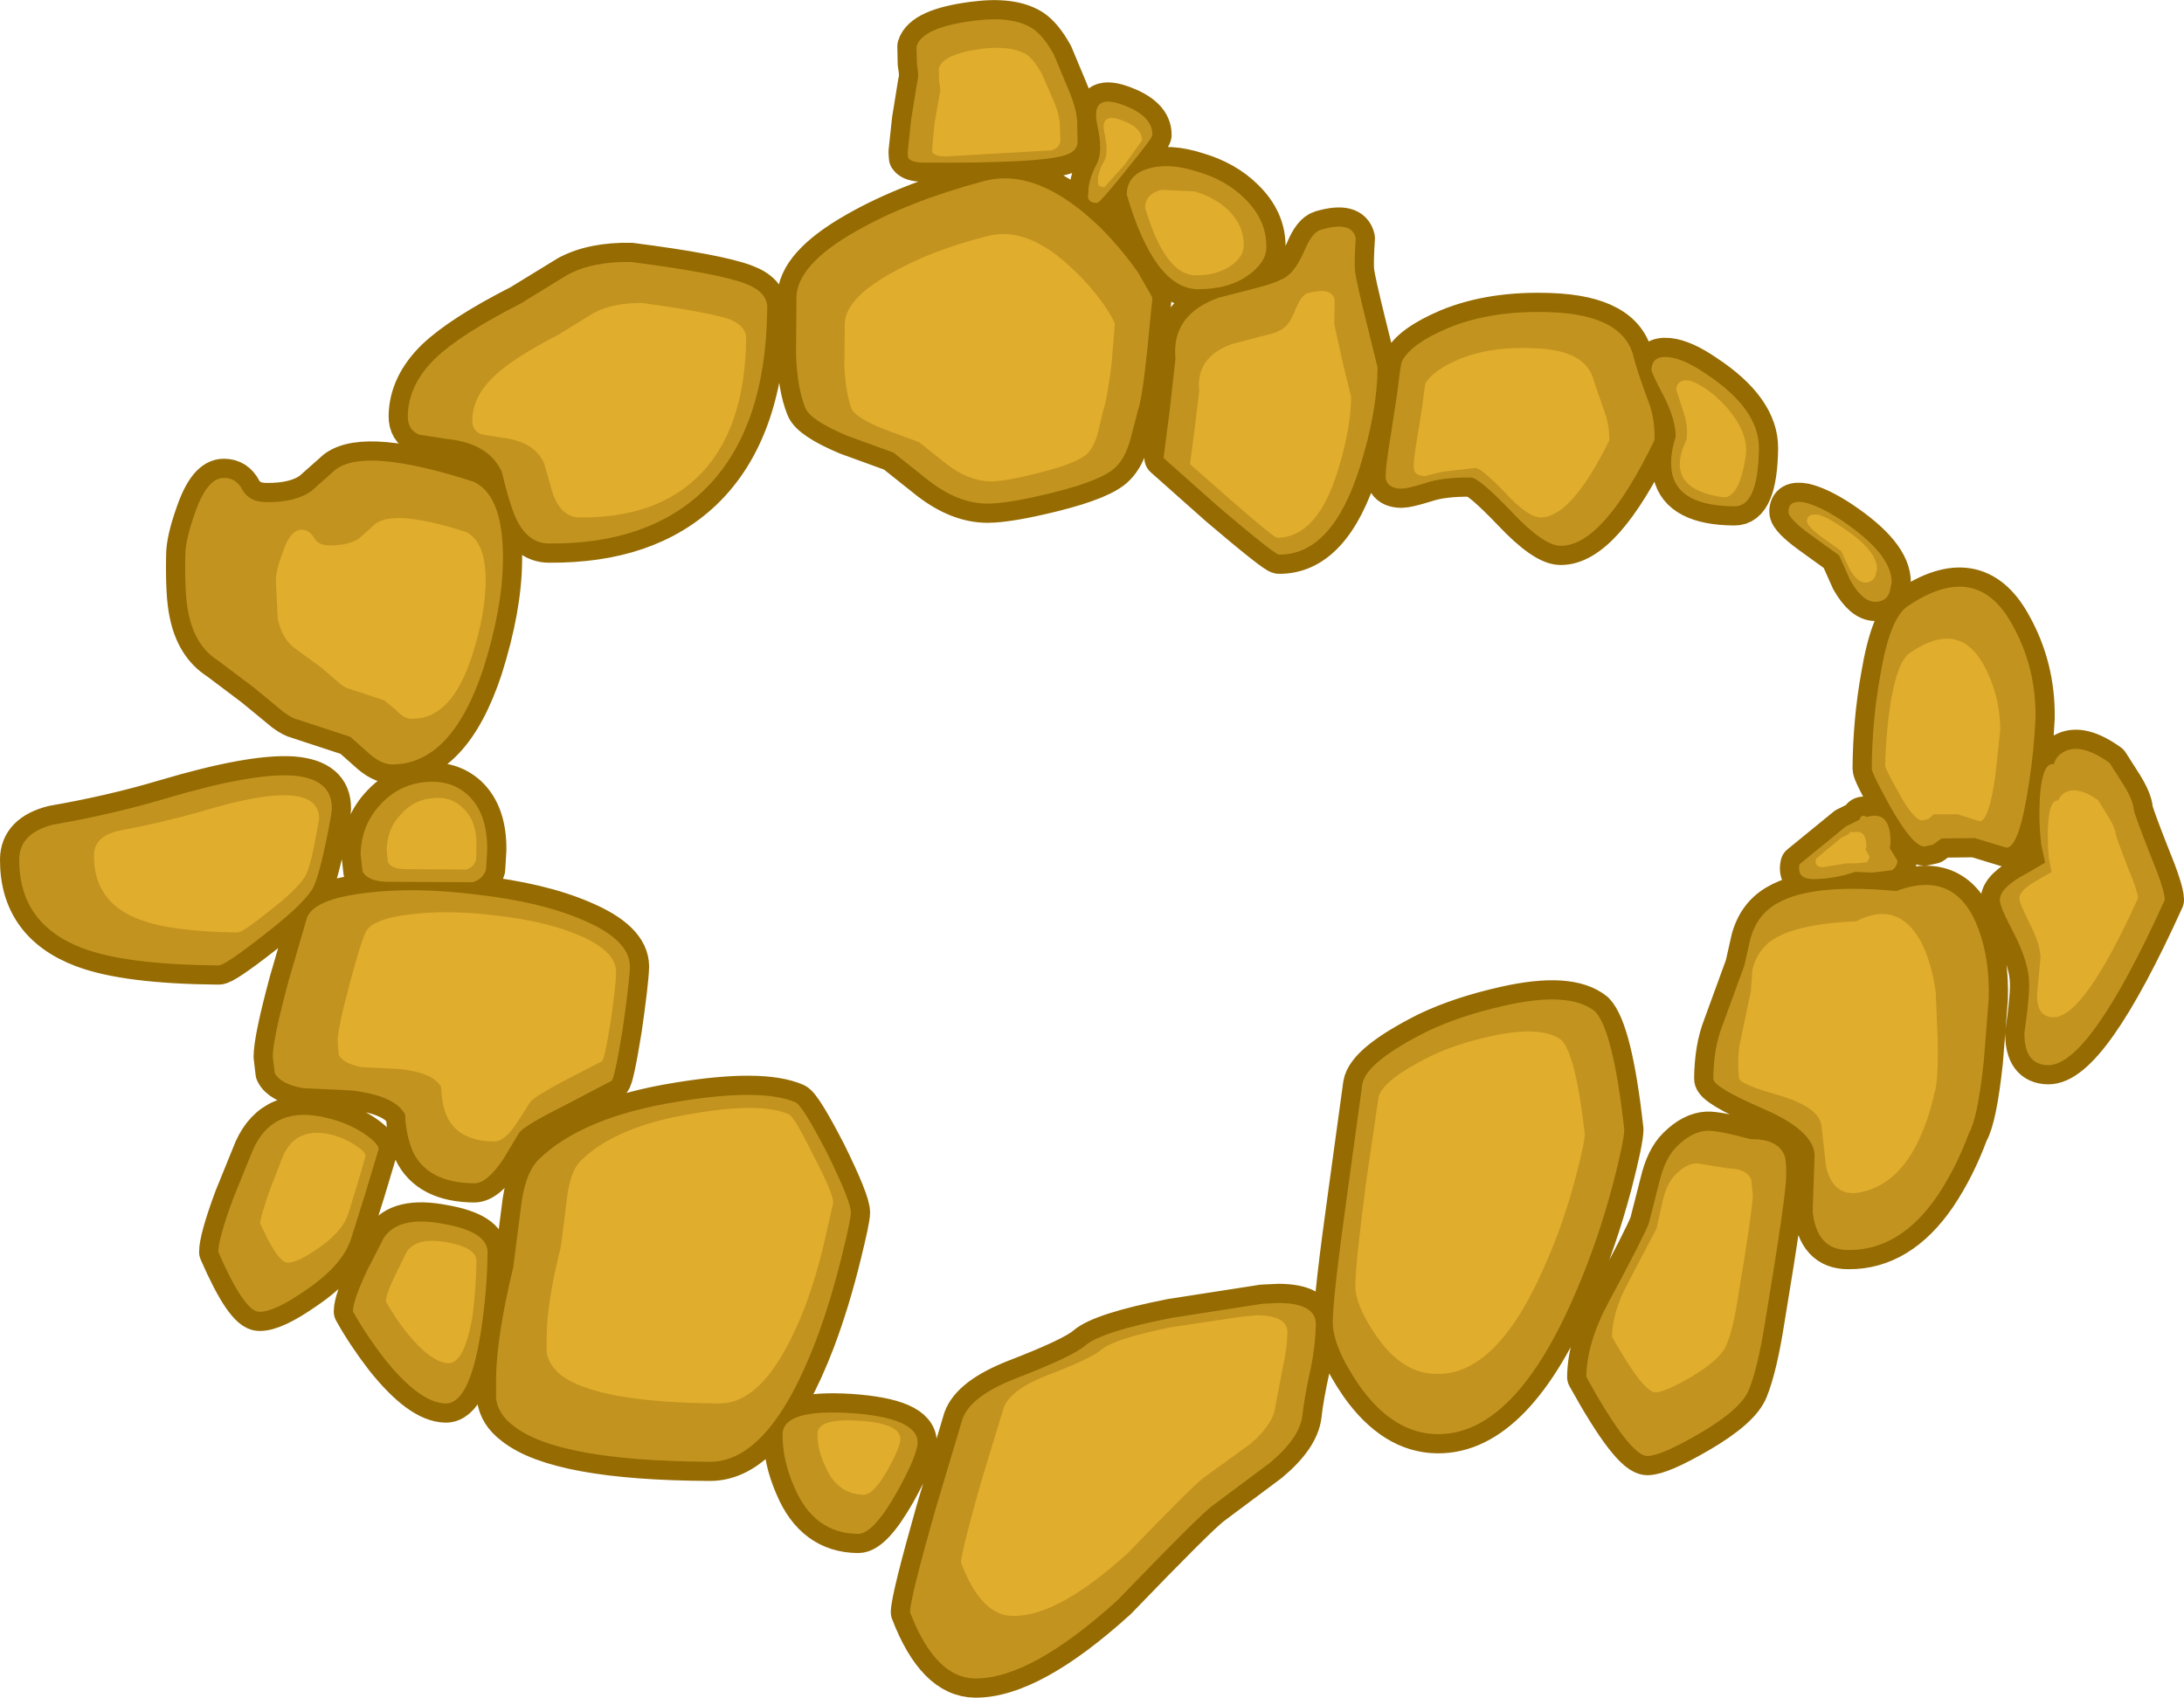 <?xml version="1.0" encoding="UTF-8" standalone="no"?>
<svg xmlns:xlink="http://www.w3.org/1999/xlink" height="221.3px" width="284.65px" xmlns="http://www.w3.org/2000/svg">
  <g transform="matrix(1.0, 0.0, 0.0, 1.0, 142.15, 111.1)">
    <path d="M73.5 -53.75 Q66.8 -39.9 61.25 -39.95 59.05 -39.95 54.85 -44.4 50.6 -48.85 49.55 -48.85 45.85 -48.9 43.55 -48.1 41.25 -47.4 40.55 -47.4 39.15 -47.4 38.65 -48.2 38.4 -48.65 38.45 -49.15 38.45 -50.4 39.15 -54.6 L39.95 -59.8 Q40.4 -63.65 40.55 -63.95 41.65 -66.25 46.6 -68.35 52.3 -70.7 60.0 -70.4 69.55 -70.05 70.8 -64.45 71.25 -62.65 72.7 -58.75 73.55 -56.6 73.5 -53.75 M87.1 -52.65 Q87.0 -45.05 83.9 -45.1 76.75 -45.15 75.8 -49.3 75.35 -51.4 76.25 -54.15 76.25 -56.4 74.7 -59.45 73.1 -62.5 73.1 -62.85 73.1 -64.75 75.3 -64.55 77.3 -64.35 80.15 -62.4 87.15 -57.8 87.1 -52.65 M22.9 -78.9 Q22.9 -76.95 20.65 -75.3 18.1 -73.4 14.0 -73.4 8.3 -73.45 4.7 -85.75 4.75 -88.35 7.6 -89.15 10.25 -89.9 13.85 -88.75 17.65 -87.65 20.1 -85.2 22.95 -82.4 22.9 -78.9 M37.4 -63.2 Q37.35 -57.45 35.1 -50.25 31.5 -38.75 24.55 -38.8 24.0 -38.8 16.7 -45.0 L9.5 -51.4 10.3 -57.6 11.05 -64.35 Q10.5 -70.1 16.7 -72.3 L21.75 -73.6 Q24.6 -74.35 25.6 -75.1 26.75 -75.9 27.9 -78.5 28.85 -80.8 30.0 -81.15 34.05 -82.35 34.55 -80.05 34.35 -77.0 34.45 -75.8 34.6 -74.5 36.0 -68.85 L37.4 -63.2 M8.05 -93.5 Q8.05 -93.1 4.65 -88.95 1.2 -84.65 0.85 -84.65 -0.2 -84.65 -0.35 -85.35 L-0.3 -86.1 Q-0.3 -87.65 0.8 -89.75 1.65 -91.3 0.85 -94.9 0.0 -98.9 4.0 -97.5 8.1 -96.05 8.05 -93.5 M8.05 -72.3 L7.35 -65.2 Q6.7 -59.05 6.15 -57.55 L5.15 -53.7 Q4.5 -51.45 3.35 -50.3 1.75 -48.55 -4.85 -46.9 -10.7 -45.45 -13.45 -45.45 -17.2 -45.45 -21.05 -48.4 L-25.7 -52.1 -31.75 -54.3 Q-36.6 -56.35 -37.2 -57.95 -38.25 -60.55 -38.4 -64.85 L-38.35 -72.25 Q-38.35 -76.55 -30.6 -80.95 -23.8 -84.85 -13.9 -87.5 -6.9 -89.35 1.25 -81.45 3.95 -78.75 6.2 -75.55 L8.05 -72.3 M123.15 -17.5 Q122.95 -13.2 122.3 -9.05 121.05 -0.6 119.35 -0.6 L115.25 -1.85 110.9 -1.8 109.8 -1.0 108.65 -0.75 Q107.15 -0.8 104.3 -5.8 101.8 -10.3 101.8 -10.9 101.85 -17.2 102.9 -23.0 104.15 -30.5 106.45 -32.05 115.4 -38.15 120.05 -29.8 123.25 -24.15 123.15 -17.5 M104.4 -35.15 L104.1 -33.8 Q103.6 -32.65 102.25 -32.65 100.6 -32.65 99.0 -35.45 L97.55 -38.7 93.95 -41.3 Q90.95 -43.45 90.95 -44.4 90.95 -46.0 93.05 -45.6 95.0 -45.15 97.75 -43.35 104.45 -38.9 104.4 -35.15 M104.25 -1.2 L104.15 -0.55 105.15 1.1 Q105.1 1.95 104.4 2.35 L101.85 2.65 99.65 2.55 Q96.9 3.5 94.1 3.5 92.65 3.45 92.4 2.6 92.25 2.1 92.4 1.55 L98.4 -3.35 100.2 -4.25 Q100.45 -5.05 101.15 -4.6 104.3 -5.55 104.25 -1.2 M140.0 6.2 Q130.2 27.8 124.8 27.75 121.65 27.7 121.7 23.55 122.4 18.6 122.3 16.9 122.25 14.4 120.4 10.7 118.45 7.05 118.5 6.2 118.5 4.6 122.0 2.75 L124.4 1.35 123.9 -0.95 Q123.65 -3.05 123.65 -5.1 123.7 -11.8 125.55 -11.5 125.85 -12.65 127.05 -13.2 129.25 -14.2 132.8 -11.65 L134.65 -8.75 Q135.85 -6.8 135.95 -5.6 136.0 -5.05 138.0 0.05 140.0 4.9 140.0 6.2 M117.05 19.1 L116.4 27.3 Q115.6 34.7 114.5 36.55 112.8 41.15 110.35 44.8 105.5 51.9 98.75 51.85 94.6 51.85 94.1 46.8 L94.35 39.5 Q94.25 36.3 87.7 33.45 81.1 30.6 81.15 29.5 81.2 25.5 82.3 22.7 L85.2 14.75 86.0 11.2 Q86.65 8.95 88.15 7.6 92.3 3.85 105.0 5.05 112.85 2.1 115.75 10.1 117.2 14.05 117.05 19.1 M90.65 42.25 Q90.65 44.7 87.95 60.95 87.0 67.05 85.8 70.05 84.8 72.6 79.3 75.8 74.3 78.7 72.55 78.7 70.3 78.7 64.6 68.4 64.65 63.95 67.5 58.65 72.0 50.3 72.75 48.35 L74.1 43.05 Q74.85 39.85 76.4 38.35 78.35 36.4 80.35 36.3 81.75 36.25 86.05 37.4 89.5 37.35 90.4 39.45 90.7 40.1 90.65 42.25 M69.55 36.1 Q69.55 37.55 68.05 43.35 66.1 50.65 63.4 56.95 55.4 75.95 45.2 75.85 39.45 75.8 35.0 69.5 31.5 64.4 31.55 61.1 31.6 57.7 33.5 44.1 L35.4 30.25 Q35.85 27.35 43.95 23.3 48.15 21.3 53.9 20.0 62.45 18.05 65.75 20.75 68.1 23.2 69.55 36.1 M24.55 58.75 Q29.4 58.8 29.35 61.55 29.3 64.25 28.7 67.2 27.85 71.05 27.6 73.4 27.25 76.35 23.35 79.6 L15.85 85.2 Q14.05 86.55 3.5 97.5 -7.8 107.75 -15.05 107.7 -20.25 107.65 -23.55 99.05 -23.5 97.2 -20.3 85.9 L-16.7 73.85 Q-15.65 70.9 -9.8 68.6 -2.4 65.75 -0.7 64.3 1.35 62.5 10.5 60.7 L22.4 58.85 24.55 58.75 M-1.75 -94.8 L-1.7 -92.45 Q-1.85 -91.35 -3.25 -90.9 -6.35 -89.8 -21.7 -89.9 -23.4 -89.9 -23.8 -90.55 L-23.85 -91.3 -23.4 -95.5 -22.6 -100.45 Q-22.35 -101.2 -22.65 -102.75 L-22.7 -105.05 Q-21.95 -107.55 -15.2 -108.4 -10.2 -109.05 -7.6 -107.4 -6.15 -106.45 -4.8 -104.0 L-2.9 -99.45 Q-1.7 -96.65 -1.75 -94.8 M-42.15 -70.95 Q-42.3 -54.95 -50.5 -47.1 -57.8 -40.15 -70.6 -40.25 -73.6 -40.25 -75.15 -44.1 -75.95 -46.2 -76.75 -49.6 -78.5 -53.4 -84.1 -53.9 L-87.55 -54.45 Q-89.0 -55.05 -89.0 -56.85 -88.95 -60.95 -85.4 -64.4 -82.1 -67.55 -74.35 -71.5 L-68.15 -75.3 Q-64.85 -77.05 -59.9 -76.95 -48.65 -75.5 -45.05 -74.15 -42.1 -73.05 -42.15 -70.95 M-76.6 -38.05 Q-76.65 -31.85 -79.15 -23.95 -83.3 -11.4 -91.1 -11.45 -92.6 -11.5 -94.3 -13.1 L-96.5 -15.05 -103.35 -17.3 Q-104.05 -17.45 -105.15 -18.25 L-109.1 -21.5 -113.75 -25.0 Q-116.75 -26.9 -117.6 -31.2 -118.1 -33.55 -118.0 -38.7 -118.0 -40.7 -116.75 -44.2 -115.15 -48.85 -112.95 -48.8 -111.35 -48.8 -110.55 -47.25 -109.65 -45.65 -107.45 -45.65 -103.55 -45.6 -101.5 -47.15 L-98.4 -49.9 Q-94.5 -52.85 -80.4 -48.3 -76.5 -46.45 -76.6 -38.05 M-98.9 -5.7 Q-98.9 -4.95 -99.75 -0.95 -100.75 3.75 -101.5 4.9 -102.9 7.05 -108.05 11.0 -112.85 14.75 -113.65 14.75 -125.75 14.65 -131.4 12.5 -139.7 9.35 -139.65 0.9 -139.6 -2.5 -135.25 -3.6 -127.45 -4.95 -120.6 -7.0 -109.3 -10.35 -104.0 -10.0 -98.85 -9.6 -98.9 -5.7 M-78.65 -0.3 L-78.8 2.2 Q-79.15 3.5 -80.55 3.9 L-91.25 3.85 Q-94.15 3.9 -94.9 2.5 L-95.15 0.3 Q-95.1 -3.6 -92.45 -6.35 -90.15 -8.8 -86.8 -9.15 -83.4 -9.5 -81.15 -7.45 -78.6 -5.05 -78.65 -0.3 M-31.25 46.95 Q-31.25 47.85 -32.4 52.5 -33.85 58.45 -35.8 63.65 -41.85 79.5 -49.65 79.45 -69.5 79.35 -75.25 74.75 -77.25 73.25 -77.5 71.15 L-77.5 68.5 Q-77.4 62.95 -75.25 54.05 L-74.3 46.6 Q-73.8 41.9 -71.95 40.05 -66.25 34.5 -53.8 32.5 -42.85 30.7 -38.45 32.6 -37.55 33.0 -34.35 39.2 -31.25 45.5 -31.25 46.95 M-60.05 14.9 Q-60.1 16.85 -61.0 23.1 -62.05 29.55 -62.45 29.8 L-68.75 33.1 Q-73.55 35.5 -74.45 36.5 L-76.55 40.0 Q-78.65 43.15 -80.35 43.15 -86.4 43.1 -88.35 39.0 -89.25 36.85 -89.35 34.2 -90.65 31.7 -96.35 31.05 L-102.65 30.75 Q-105.65 30.2 -106.35 28.75 L-106.6 26.65 Q-106.6 24.4 -104.55 16.8 L-102.15 8.55 Q-101.25 6.1 -94.5 5.3 -88.15 4.5 -80.1 5.5 -71.7 6.45 -66.25 8.8 -60.05 11.4 -60.05 14.9 M-78.6 52.15 Q-78.65 57.25 -79.5 62.65 -80.95 71.85 -84.05 71.85 -87.45 71.8 -92.1 65.95 -94.45 62.9 -96.15 59.85 -96.15 58.45 -94.35 54.6 L-92.15 50.3 Q-90.2 47.3 -84.3 48.45 -78.6 49.45 -78.6 52.15 M-22.55 76.95 Q-22.6 78.65 -25.3 83.5 -28.35 88.85 -30.3 88.85 -36.1 88.8 -38.65 82.7 -40.2 79.15 -40.15 75.85 -40.1 72.55 -31.3 73.1 -22.55 73.7 -22.55 76.95 M-92.8 38.7 L-94.45 44.2 -96.35 50.25 Q-97.4 53.75 -102.25 57.05 -106.4 59.95 -108.35 59.9 -110.3 59.9 -113.7 52.1 -113.7 50.4 -111.75 45.1 L-109.15 38.7 Q-106.5 32.85 -99.45 34.65 -96.9 35.25 -94.8 36.6 -92.8 37.95 -92.8 38.7" fill="#c2931e" fill-rule="evenodd" stroke="none"/>
    <path d="M73.5 -53.75 Q66.8 -39.9 61.25 -39.95 59.05 -39.95 54.85 -44.4 50.6 -48.85 49.55 -48.85 45.85 -48.9 43.55 -48.1 41.25 -47.4 40.55 -47.4 39.15 -47.4 38.65 -48.2 38.4 -48.65 38.45 -49.15 38.45 -50.4 39.15 -54.6 L39.95 -59.8 Q40.4 -63.65 40.55 -63.95 41.65 -66.25 46.6 -68.35 52.3 -70.7 60.0 -70.4 69.55 -70.05 70.8 -64.45 71.25 -62.65 72.7 -58.75 73.55 -56.6 73.5 -53.75 M87.1 -52.65 Q87.0 -45.05 83.9 -45.1 76.75 -45.15 75.8 -49.3 75.35 -51.4 76.25 -54.15 76.25 -56.4 74.7 -59.45 73.1 -62.5 73.1 -62.85 73.1 -64.75 75.3 -64.55 77.3 -64.35 80.15 -62.4 87.15 -57.8 87.1 -52.65 M22.9 -78.9 Q22.9 -76.95 20.65 -75.3 18.1 -73.4 14.0 -73.4 8.3 -73.45 4.7 -85.75 4.75 -88.35 7.6 -89.15 10.25 -89.9 13.85 -88.75 17.65 -87.65 20.1 -85.2 22.95 -82.4 22.9 -78.9 M37.4 -63.2 Q37.35 -57.45 35.1 -50.25 31.5 -38.75 24.55 -38.8 24.0 -38.8 16.7 -45.0 L9.5 -51.4 10.3 -57.6 11.05 -64.35 Q10.5 -70.1 16.7 -72.3 L21.75 -73.6 Q24.6 -74.35 25.6 -75.1 26.75 -75.9 27.9 -78.5 28.85 -80.8 30.0 -81.15 34.05 -82.35 34.55 -80.05 34.35 -77.0 34.45 -75.8 34.6 -74.5 36.0 -68.85 L37.4 -63.2 M8.05 -93.5 Q8.05 -93.1 4.65 -88.95 1.2 -84.65 0.85 -84.65 -0.2 -84.65 -0.35 -85.35 L-0.3 -86.1 Q-0.3 -87.65 0.8 -89.75 1.65 -91.3 0.85 -94.9 0.0 -98.9 4.0 -97.5 8.1 -96.05 8.05 -93.5 M8.05 -72.3 L7.35 -65.2 Q6.7 -59.05 6.15 -57.55 L5.15 -53.7 Q4.5 -51.45 3.35 -50.3 1.75 -48.55 -4.85 -46.9 -10.7 -45.45 -13.45 -45.45 -17.2 -45.45 -21.05 -48.4 L-25.7 -52.1 -31.75 -54.3 Q-36.6 -56.35 -37.2 -57.95 -38.25 -60.55 -38.4 -64.85 L-38.35 -72.25 Q-38.35 -76.55 -30.6 -80.95 -23.8 -84.85 -13.9 -87.5 -6.9 -89.35 1.25 -81.45 3.95 -78.75 6.2 -75.55 L8.05 -72.3 M123.15 -17.5 Q122.95 -13.2 122.3 -9.05 121.05 -0.6 119.35 -0.6 L115.25 -1.85 110.9 -1.8 109.8 -1.0 108.65 -0.75 Q107.15 -0.8 104.3 -5.8 101.8 -10.3 101.8 -10.9 101.85 -17.2 102.9 -23.0 104.15 -30.5 106.45 -32.05 115.4 -38.15 120.05 -29.8 123.25 -24.15 123.15 -17.5 M104.4 -35.15 L104.1 -33.8 Q103.6 -32.65 102.25 -32.65 100.6 -32.65 99.0 -35.45 L97.55 -38.7 93.95 -41.3 Q90.95 -43.45 90.95 -44.4 90.95 -46.0 93.05 -45.6 95.0 -45.15 97.75 -43.35 104.45 -38.9 104.4 -35.15 M104.25 -1.2 L104.15 -0.55 105.15 1.1 Q105.1 1.95 104.4 2.35 L101.85 2.65 99.65 2.55 Q96.9 3.5 94.1 3.5 92.65 3.45 92.4 2.6 92.25 2.1 92.4 1.55 L98.4 -3.35 100.2 -4.25 Q100.45 -5.05 101.15 -4.6 104.3 -5.55 104.25 -1.2 M140.0 6.2 Q130.2 27.8 124.8 27.75 121.65 27.7 121.7 23.55 122.4 18.6 122.3 16.9 122.25 14.4 120.4 10.7 118.45 7.05 118.5 6.2 118.5 4.6 122.0 2.75 L124.4 1.35 123.9 -0.95 Q123.65 -3.05 123.65 -5.1 123.7 -11.8 125.55 -11.5 125.85 -12.65 127.05 -13.2 129.25 -14.2 132.8 -11.65 L134.65 -8.75 Q135.85 -6.8 135.95 -5.6 136.0 -5.05 138.0 0.05 140.0 4.9 140.0 6.2 M117.05 19.1 L116.4 27.3 Q115.6 34.7 114.5 36.55 112.8 41.15 110.35 44.8 105.5 51.9 98.75 51.85 94.6 51.85 94.1 46.8 L94.35 39.5 Q94.25 36.3 87.7 33.45 81.1 30.6 81.15 29.5 81.2 25.5 82.3 22.7 L85.2 14.75 86.0 11.2 Q86.65 8.95 88.15 7.6 92.3 3.85 105.0 5.05 112.85 2.1 115.75 10.1 117.2 14.05 117.05 19.1 M90.65 42.25 Q90.65 44.7 87.95 60.95 87.0 67.05 85.8 70.05 84.8 72.6 79.3 75.8 74.3 78.7 72.55 78.7 70.3 78.7 64.6 68.4 64.65 63.95 67.5 58.65 72.0 50.3 72.75 48.35 L74.1 43.05 Q74.85 39.85 76.4 38.35 78.35 36.4 80.35 36.3 81.75 36.25 86.05 37.4 89.5 37.35 90.4 39.45 90.7 40.1 90.65 42.25 M69.55 36.1 Q69.55 37.55 68.05 43.35 66.1 50.65 63.4 56.95 55.4 75.95 45.2 75.85 39.45 75.8 35.0 69.5 31.5 64.4 31.55 61.1 31.6 57.7 33.5 44.1 L35.4 30.25 Q35.85 27.35 43.95 23.3 48.15 21.3 53.9 20.0 62.45 18.05 65.75 20.75 68.1 23.2 69.55 36.1 M24.55 58.75 Q29.4 58.8 29.35 61.55 29.3 64.25 28.7 67.2 27.85 71.05 27.6 73.4 27.25 76.35 23.35 79.6 L15.85 85.2 Q14.05 86.55 3.5 97.5 -7.8 107.75 -15.05 107.7 -20.25 107.65 -23.55 99.05 -23.5 97.2 -20.3 85.9 L-16.7 73.85 Q-15.65 70.9 -9.8 68.6 -2.4 65.75 -0.7 64.3 1.35 62.5 10.5 60.7 L22.4 58.85 24.55 58.75 M-1.75 -94.8 L-1.7 -92.45 Q-1.85 -91.35 -3.25 -90.9 -6.35 -89.8 -21.7 -89.9 -23.4 -89.9 -23.8 -90.55 L-23.85 -91.3 -23.4 -95.5 -22.6 -100.45 Q-22.35 -101.2 -22.65 -102.75 L-22.7 -105.05 Q-21.95 -107.55 -15.2 -108.4 -10.2 -109.05 -7.6 -107.4 -6.15 -106.45 -4.8 -104.0 L-2.9 -99.45 Q-1.7 -96.65 -1.75 -94.8 M-42.15 -70.95 Q-42.3 -54.95 -50.5 -47.1 -57.8 -40.15 -70.6 -40.25 -73.6 -40.25 -75.15 -44.1 -75.95 -46.2 -76.75 -49.6 -78.5 -53.4 -84.1 -53.9 L-87.55 -54.45 Q-89.0 -55.05 -89.0 -56.85 -88.95 -60.95 -85.4 -64.4 -82.1 -67.55 -74.35 -71.5 L-68.15 -75.3 Q-64.85 -77.05 -59.9 -76.95 -48.65 -75.5 -45.05 -74.15 -42.1 -73.05 -42.15 -70.95 M-76.6 -38.05 Q-76.65 -31.85 -79.15 -23.95 -83.3 -11.4 -91.1 -11.45 -92.6 -11.5 -94.3 -13.1 L-96.5 -15.05 -103.35 -17.3 Q-104.05 -17.45 -105.15 -18.25 L-109.1 -21.5 -113.75 -25.0 Q-116.75 -26.9 -117.6 -31.2 -118.1 -33.55 -118.0 -38.7 -118.0 -40.7 -116.75 -44.2 -115.15 -48.85 -112.95 -48.8 -111.35 -48.8 -110.55 -47.25 -109.65 -45.65 -107.45 -45.65 -103.55 -45.6 -101.5 -47.15 L-98.4 -49.9 Q-94.5 -52.85 -80.4 -48.3 -76.5 -46.45 -76.6 -38.05 M-98.9 -5.7 Q-98.9 -4.95 -99.75 -0.95 -100.75 3.75 -101.5 4.9 -102.9 7.05 -108.05 11.0 -112.85 14.75 -113.65 14.75 -125.75 14.65 -131.4 12.5 -139.7 9.35 -139.65 0.9 -139.6 -2.5 -135.25 -3.6 -127.45 -4.95 -120.6 -7.0 -109.3 -10.35 -104.0 -10.0 -98.85 -9.6 -98.9 -5.7 M-78.65 -0.3 L-78.8 2.2 Q-79.15 3.5 -80.55 3.9 L-91.25 3.85 Q-94.15 3.9 -94.9 2.5 L-95.15 0.3 Q-95.1 -3.6 -92.45 -6.35 -90.15 -8.8 -86.8 -9.15 -83.4 -9.5 -81.15 -7.45 -78.6 -5.05 -78.65 -0.3 M-31.25 46.95 Q-31.25 47.85 -32.4 52.5 -33.85 58.45 -35.8 63.65 -41.85 79.5 -49.65 79.45 -69.5 79.35 -75.25 74.75 -77.25 73.25 -77.5 71.15 L-77.5 68.5 Q-77.4 62.95 -75.25 54.05 L-74.3 46.6 Q-73.8 41.9 -71.95 40.05 -66.25 34.5 -53.8 32.5 -42.85 30.7 -38.45 32.6 -37.55 33.0 -34.35 39.2 -31.25 45.5 -31.25 46.95 M-60.05 14.9 Q-60.1 16.85 -61.0 23.1 -62.05 29.55 -62.45 29.8 L-68.75 33.1 Q-73.55 35.5 -74.45 36.5 L-76.55 40.0 Q-78.65 43.15 -80.35 43.15 -86.4 43.1 -88.35 39.0 -89.25 36.85 -89.35 34.2 -90.65 31.7 -96.35 31.05 L-102.65 30.75 Q-105.65 30.2 -106.35 28.75 L-106.6 26.65 Q-106.6 24.4 -104.55 16.8 L-102.15 8.55 Q-101.25 6.1 -94.5 5.3 -88.15 4.5 -80.1 5.5 -71.7 6.45 -66.25 8.8 -60.05 11.4 -60.05 14.9 M-78.6 52.15 Q-78.65 57.25 -79.5 62.65 -80.95 71.85 -84.05 71.85 -87.45 71.8 -92.1 65.95 -94.45 62.9 -96.15 59.85 -96.15 58.45 -94.35 54.6 L-92.15 50.3 Q-90.2 47.3 -84.3 48.45 -78.6 49.45 -78.6 52.15 M-22.55 76.95 Q-22.6 78.65 -25.3 83.5 -28.35 88.85 -30.3 88.85 -36.1 88.8 -38.65 82.7 -40.2 79.15 -40.15 75.85 -40.1 72.55 -31.3 73.1 -22.55 73.7 -22.55 76.95 M-92.8 38.7 L-94.45 44.2 -96.35 50.25 Q-97.4 53.75 -102.25 57.05 -106.4 59.95 -108.35 59.9 -110.3 59.9 -113.7 52.1 -113.7 50.4 -111.75 45.1 L-109.15 38.7 Q-106.5 32.85 -99.45 34.65 -96.9 35.25 -94.8 36.6 -92.8 37.95 -92.8 38.7" fill="none" stroke="#956b02" stroke-linecap="round" stroke-linejoin="round" stroke-width="5.0"/>
    <path d="M73.5 -53.75 Q66.8 -39.9 61.25 -39.95 59.05 -39.95 54.85 -44.4 50.6 -48.85 49.55 -48.85 45.85 -48.9 43.55 -48.1 41.25 -47.4 40.55 -47.4 39.15 -47.4 38.65 -48.2 38.4 -48.65 38.45 -49.15 38.45 -50.4 39.15 -54.6 L39.95 -59.8 Q40.4 -63.65 40.55 -63.95 41.65 -66.25 46.6 -68.35 52.3 -70.7 60.0 -70.4 69.55 -70.05 70.8 -64.45 71.25 -62.65 72.7 -58.75 73.55 -56.6 73.5 -53.75 M87.1 -52.65 Q87.0 -45.05 83.9 -45.1 76.75 -45.15 75.8 -49.3 75.35 -51.4 76.25 -54.15 76.25 -56.4 74.7 -59.45 73.1 -62.5 73.1 -62.85 73.1 -64.75 75.3 -64.55 77.3 -64.35 80.15 -62.4 87.15 -57.8 87.1 -52.65 M37.4 -63.2 Q37.35 -57.45 35.1 -50.25 31.5 -38.75 24.55 -38.8 24.0 -38.8 16.7 -45.0 L9.5 -51.4 10.3 -57.6 11.05 -64.35 Q10.5 -70.1 16.7 -72.3 L21.75 -73.6 Q24.6 -74.35 25.6 -75.1 26.75 -75.9 27.9 -78.5 28.85 -80.8 30.0 -81.15 34.05 -82.35 34.55 -80.05 34.35 -77.0 34.45 -75.8 34.6 -74.5 36.0 -68.85 L37.4 -63.2 M22.9 -78.9 Q22.9 -76.95 20.65 -75.3 18.1 -73.4 14.0 -73.4 8.3 -73.45 4.7 -85.75 4.75 -88.35 7.6 -89.15 10.25 -89.9 13.85 -88.75 17.65 -87.65 20.1 -85.2 22.95 -82.4 22.9 -78.9 M8.05 -93.5 Q8.05 -93.1 4.65 -88.95 1.2 -84.65 0.85 -84.65 -0.2 -84.65 -0.35 -85.35 L-0.3 -86.1 Q-0.3 -87.65 0.8 -89.75 1.65 -91.3 0.85 -94.9 0.0 -98.9 4.0 -97.5 8.1 -96.05 8.05 -93.5 M8.05 -72.3 L7.35 -65.2 Q6.7 -59.05 6.15 -57.55 L5.15 -53.7 Q4.5 -51.45 3.35 -50.3 1.75 -48.55 -4.85 -46.9 -10.7 -45.45 -13.45 -45.45 -17.2 -45.45 -21.05 -48.4 L-25.7 -52.1 -31.75 -54.3 Q-36.6 -56.35 -37.2 -57.95 -38.25 -60.55 -38.4 -64.85 L-38.35 -72.25 Q-38.35 -76.55 -30.6 -80.95 -23.8 -84.85 -13.9 -87.5 -6.9 -89.35 1.25 -81.45 3.95 -78.75 6.2 -75.55 L8.05 -72.3 M123.15 -17.5 Q122.95 -13.2 122.3 -9.05 121.05 -0.6 119.35 -0.6 L115.25 -1.85 110.9 -1.8 109.8 -1.0 108.65 -0.75 Q107.15 -0.8 104.3 -5.8 101.8 -10.3 101.8 -10.9 101.85 -17.2 102.9 -23.0 104.15 -30.5 106.45 -32.05 115.4 -38.15 120.05 -29.8 123.25 -24.15 123.15 -17.5 M104.4 -35.15 L104.1 -33.8 Q103.6 -32.65 102.25 -32.65 100.6 -32.65 99.0 -35.45 L97.55 -38.7 93.95 -41.3 Q90.95 -43.45 90.95 -44.4 90.95 -46.0 93.05 -45.6 95.0 -45.15 97.75 -43.35 104.45 -38.9 104.4 -35.15 M104.25 -1.2 L104.15 -0.55 105.15 1.1 Q105.1 1.95 104.4 2.35 L101.85 2.65 99.65 2.55 Q96.9 3.5 94.1 3.5 92.65 3.45 92.4 2.6 92.25 2.1 92.4 1.55 L98.4 -3.35 100.2 -4.25 Q100.45 -5.05 101.15 -4.6 104.3 -5.55 104.25 -1.2 M140.0 6.2 Q130.2 27.8 124.8 27.75 121.65 27.7 121.7 23.55 122.4 18.6 122.3 16.9 122.25 14.4 120.4 10.7 118.45 7.05 118.5 6.2 118.5 4.6 122.0 2.75 L124.4 1.35 123.9 -0.95 Q123.65 -3.05 123.65 -5.1 123.7 -11.8 125.55 -11.5 125.85 -12.65 127.05 -13.2 129.25 -14.2 132.8 -11.65 L134.65 -8.75 Q135.85 -6.8 135.95 -5.6 136.0 -5.05 138.0 0.05 140.0 4.9 140.0 6.2 M117.05 19.1 L116.4 27.3 Q115.6 34.7 114.5 36.55 112.8 41.15 110.35 44.8 105.5 51.9 98.75 51.85 94.6 51.85 94.1 46.8 L94.35 39.5 Q94.25 36.3 87.7 33.45 81.1 30.6 81.15 29.5 81.2 25.5 82.3 22.7 L85.2 14.75 86.0 11.2 Q86.65 8.95 88.15 7.6 92.3 3.85 105.0 5.05 112.85 2.1 115.75 10.1 117.2 14.05 117.05 19.1 M90.65 42.25 Q90.65 44.7 87.95 60.95 87.0 67.05 85.8 70.05 84.8 72.6 79.3 75.8 74.3 78.7 72.55 78.7 70.3 78.7 64.6 68.4 64.65 63.95 67.5 58.65 72.0 50.3 72.75 48.35 L74.1 43.05 Q74.85 39.85 76.4 38.35 78.35 36.4 80.35 36.3 81.75 36.25 86.05 37.4 89.5 37.35 90.4 39.45 90.7 40.1 90.65 42.25 M69.55 36.1 Q69.55 37.55 68.05 43.35 66.1 50.65 63.4 56.95 55.4 75.95 45.2 75.85 39.45 75.8 35.0 69.5 31.5 64.4 31.55 61.1 31.6 57.7 33.5 44.1 L35.4 30.25 Q35.85 27.35 43.95 23.3 48.15 21.3 53.9 20.0 62.45 18.05 65.75 20.75 68.1 23.2 69.55 36.1 M24.55 58.75 Q29.4 58.8 29.35 61.55 29.3 64.25 28.7 67.2 27.85 71.05 27.6 73.4 27.25 76.35 23.35 79.6 L15.85 85.2 Q14.05 86.55 3.5 97.5 -7.8 107.75 -15.05 107.7 -20.25 107.65 -23.55 99.05 -23.5 97.2 -20.3 85.9 L-16.7 73.85 Q-15.65 70.9 -9.8 68.6 -2.4 65.75 -0.7 64.3 1.35 62.5 10.5 60.7 L22.4 58.85 24.55 58.75 M-1.75 -94.8 L-1.7 -92.45 Q-1.85 -91.35 -3.25 -90.9 -6.35 -89.8 -21.7 -89.9 -23.4 -89.9 -23.8 -90.55 L-23.85 -91.3 -23.4 -95.5 -22.6 -100.45 Q-22.35 -101.2 -22.65 -102.75 L-22.7 -105.05 Q-21.95 -107.55 -15.2 -108.4 -10.2 -109.05 -7.6 -107.4 -6.15 -106.45 -4.8 -104.0 L-2.9 -99.45 Q-1.7 -96.65 -1.75 -94.8 M-42.15 -70.95 Q-42.3 -54.95 -50.5 -47.1 -57.8 -40.15 -70.6 -40.25 -73.6 -40.25 -75.15 -44.1 -75.95 -46.2 -76.75 -49.6 -78.5 -53.4 -84.1 -53.9 L-87.55 -54.45 Q-89.0 -55.05 -89.0 -56.85 -88.95 -60.95 -85.4 -64.4 -82.1 -67.55 -74.35 -71.5 L-68.15 -75.3 Q-64.85 -77.05 -59.9 -76.95 -48.65 -75.5 -45.05 -74.15 -42.1 -73.05 -42.15 -70.95 M-76.6 -38.05 Q-76.65 -31.85 -79.15 -23.95 -83.3 -11.4 -91.1 -11.45 -92.6 -11.5 -94.3 -13.1 L-96.5 -15.05 -103.35 -17.3 Q-104.05 -17.45 -105.15 -18.25 L-109.1 -21.5 -113.75 -25.0 Q-116.75 -26.9 -117.6 -31.2 -118.1 -33.55 -118.0 -38.7 -118.0 -40.7 -116.75 -44.2 -115.15 -48.85 -112.95 -48.8 -111.35 -48.8 -110.55 -47.25 -109.65 -45.65 -107.45 -45.65 -103.55 -45.6 -101.5 -47.15 L-98.4 -49.9 Q-94.5 -52.85 -80.4 -48.3 -76.5 -46.45 -76.6 -38.05 M-98.9 -5.7 Q-98.9 -4.95 -99.75 -0.95 -100.75 3.75 -101.5 4.9 -102.9 7.05 -108.05 11.0 -112.85 14.75 -113.65 14.75 -125.75 14.65 -131.4 12.5 -139.7 9.35 -139.65 0.9 -139.6 -2.5 -135.25 -3.6 -127.45 -4.95 -120.6 -7.0 -109.3 -10.35 -104.0 -10.0 -98.85 -9.6 -98.9 -5.7 M-78.65 -0.3 L-78.8 2.2 Q-79.15 3.5 -80.55 3.9 L-91.25 3.85 Q-94.15 3.9 -94.9 2.5 L-95.15 0.3 Q-95.1 -3.6 -92.45 -6.35 -90.15 -8.8 -86.8 -9.15 -83.4 -9.5 -81.15 -7.45 -78.6 -5.05 -78.65 -0.3 M-31.25 46.95 Q-31.25 47.85 -32.4 52.5 -33.85 58.45 -35.8 63.65 -41.85 79.5 -49.65 79.45 -69.5 79.35 -75.25 74.75 -77.25 73.25 -77.5 71.15 L-77.5 68.5 Q-77.4 62.95 -75.25 54.05 L-74.3 46.6 Q-73.8 41.9 -71.95 40.05 -66.25 34.5 -53.8 32.5 -42.85 30.7 -38.45 32.6 -37.55 33.0 -34.35 39.2 -31.25 45.5 -31.25 46.95 M-60.05 14.9 Q-60.1 16.85 -61.0 23.1 -62.05 29.55 -62.45 29.8 L-68.75 33.1 Q-73.55 35.5 -74.45 36.5 L-76.55 40.0 Q-78.65 43.15 -80.35 43.15 -86.4 43.1 -88.35 39.0 -89.25 36.85 -89.35 34.2 -90.65 31.7 -96.35 31.05 L-102.65 30.75 Q-105.65 30.2 -106.35 28.75 L-106.6 26.65 Q-106.6 24.4 -104.55 16.8 L-102.15 8.55 Q-101.25 6.1 -94.5 5.3 -88.15 4.5 -80.1 5.5 -71.7 6.45 -66.25 8.8 -60.05 11.4 -60.05 14.9 M-78.6 52.15 Q-78.65 57.25 -79.5 62.65 -80.95 71.85 -84.05 71.85 -87.45 71.8 -92.1 65.95 -94.45 62.9 -96.15 59.85 -96.15 58.45 -94.35 54.6 L-92.15 50.3 Q-90.2 47.3 -84.3 48.45 -78.6 49.45 -78.6 52.15 M-22.55 76.95 Q-22.6 78.65 -25.3 83.5 -28.35 88.85 -30.3 88.85 -36.1 88.8 -38.65 82.7 -40.2 79.15 -40.15 75.85 -40.1 72.55 -31.3 73.1 -22.55 73.7 -22.55 76.95 M-92.8 38.7 L-94.45 44.2 -96.35 50.25 Q-97.4 53.75 -102.25 57.05 -106.4 59.95 -108.35 59.9 -110.3 59.9 -113.7 52.1 -113.7 50.4 -111.75 45.1 L-109.15 38.7 Q-106.5 32.85 -99.45 34.65 -96.9 35.25 -94.8 36.6 -92.8 37.95 -92.8 38.7" fill="#c2931e" fill-rule="evenodd" stroke="none"/>
    <path d="M67.6 -53.7 Q62.65 -43.65 58.65 -43.65 57.0 -43.65 54.05 -46.85 50.9 -50.1 50.15 -50.1 L45.8 -49.6 43.6 -49.05 Q42.6 -49.05 42.2 -49.65 L42.1 -50.3 Q42.1 -51.25 42.6 -54.3 L43.2 -58.0 43.6 -61.05 Q44.5 -62.75 47.95 -64.25 52.2 -66.0 57.8 -65.7 64.65 -65.5 65.6 -61.4 L67.0 -57.35 Q67.6 -55.75 67.6 -53.7 M85.35 -51.45 Q84.45 -45.9 82.25 -46.3 77.05 -47.1 76.8 -50.25 76.7 -51.85 77.65 -53.75 77.95 -55.45 77.15 -57.75 L76.3 -60.4 Q76.55 -61.8 78.2 -61.45 79.6 -61.0 81.5 -59.4 86.0 -55.25 85.35 -51.45 M6.7 -92.8 L4.4 -89.6 1.8 -86.7 Q1.05 -86.7 0.95 -87.2 L0.95 -87.75 Q1.0 -88.8 1.8 -90.2 2.35 -91.25 1.8 -93.75 1.2 -96.45 4.0 -95.45 6.7 -94.5 6.7 -92.8 M19.95 -79.1 Q19.95 -77.7 18.45 -76.6 16.6 -75.2 13.7 -75.2 9.7 -75.25 7.1 -84.0 7.1 -85.8 9.2 -86.35 L13.55 -86.15 Q16.25 -85.35 18.05 -83.6 20.0 -81.6 19.95 -79.1 M3.15 -68.8 L2.7 -63.4 Q2.1 -58.8 1.65 -57.65 L0.95 -54.7 Q0.5 -53.0 -0.35 -52.05 -1.6 -50.75 -6.6 -49.5 -11.0 -48.35 -13.1 -48.35 -15.95 -48.4 -18.9 -50.7 L-22.35 -53.45 -27.05 -55.2 Q-30.75 -56.7 -31.2 -57.9 -31.9 -59.9 -32.1 -63.2 L-32.05 -68.8 Q-32.05 -72.1 -26.15 -75.4 -21.0 -78.4 -13.55 -80.3 -8.15 -81.8 -2.0 -75.7 0.1 -73.7 1.75 -71.35 3.15 -69.25 3.15 -68.8 M33.95 -59.35 Q33.9 -55.1 32.2 -49.7 29.55 -41.05 24.3 -41.0 23.85 -41.05 18.4 -45.8 L12.95 -50.6 13.55 -55.15 14.15 -60.2 Q13.7 -64.55 18.4 -66.25 L22.2 -67.25 Q24.4 -67.7 25.15 -68.35 26.0 -68.9 26.75 -70.9 27.5 -72.65 28.3 -72.9 31.45 -73.7 31.8 -72.05 L31.75 -68.85 32.9 -63.65 33.95 -59.35 M102.5 -36.9 L102.25 -35.95 Q101.9 -35.2 100.95 -35.15 99.85 -35.2 98.85 -37.05 L97.8 -39.3 95.4 -41.0 Q93.35 -42.5 93.35 -43.2 93.4 -44.2 94.85 -44.0 96.1 -43.65 97.9 -42.4 102.5 -39.4 102.5 -36.9 M101.1 -0.7 L101.0 -0.35 101.55 0.65 101.2 1.3 99.7 1.45 98.5 1.45 95.4 1.95 Q94.7 1.9 94.5 1.45 L94.5 0.9 Q94.5 0.85 97.85 -1.9 L98.85 -2.4 Q99.0 -2.85 99.35 -2.6 101.15 -3.05 101.1 -0.7 M118.55 -15.9 L117.9 -9.9 Q117.05 -4.0 115.85 -4.05 L113.0 -4.95 109.9 -4.95 109.2 -4.35 108.4 -4.15 Q107.3 -4.15 105.35 -7.7 103.55 -10.9 103.55 -11.3 103.65 -15.65 104.3 -19.75 105.2 -25.0 106.85 -26.05 113.1 -30.3 116.35 -24.5 118.55 -20.5 118.55 -15.9 M136.5 6.0 Q129.45 21.55 125.5 21.5 123.3 21.5 123.35 18.55 L123.8 13.7 Q123.75 11.95 122.4 9.3 121.05 6.65 121.05 6.0 121.05 4.9 123.55 3.55 L125.25 2.55 124.9 0.85 Q124.75 -0.6 124.75 -2.1 124.75 -6.95 126.1 -6.75 126.4 -7.5 127.2 -7.9 128.8 -8.55 131.3 -6.8 L132.6 -4.7 Q133.5 -3.25 133.6 -2.4 133.65 -2.0 135.05 1.65 136.5 5.1 136.5 6.0 M110.15 18.3 L110.4 24.45 Q110.5 30.05 109.95 31.5 109.15 35.1 107.7 38.0 104.8 43.7 99.85 44.4 96.75 44.75 95.85 41.0 L95.25 35.65 Q94.95 33.25 89.8 31.7 84.6 30.25 84.5 29.45 84.2 26.45 84.75 24.3 L86.05 18.1 86.25 15.3 Q86.65 13.65 87.65 12.5 90.2 9.4 99.75 9.0 105.3 6.15 108.3 11.8 109.65 14.55 110.15 18.3 M86.3 44.65 Q86.3 46.4 84.4 57.85 83.75 62.2 82.85 64.25 82.15 66.05 78.35 68.35 74.8 70.4 73.6 70.4 72.0 70.35 67.95 63.15 68.0 59.95 69.95 56.3 L73.75 49.05 74.6 45.25 Q75.15 43.0 76.35 41.9 77.7 40.55 79.05 40.55 L83.1 41.2 Q85.55 41.25 86.1 42.7 L86.3 44.65 M64.4 36.7 Q64.4 37.85 63.2 42.4 61.7 48.1 59.55 53.05 53.25 68.1 45.2 68.0 40.65 68.05 37.2 63.0 34.45 59.0 34.5 56.45 34.5 53.75 35.9 43.0 L37.5 32.05 Q37.85 29.8 44.25 26.6 47.55 25.0 52.05 24.0 58.75 22.5 61.4 24.5 63.25 26.55 64.4 36.7 M21.7 60.35 Q25.65 60.4 25.65 62.55 25.6 64.75 25.05 67.1 L24.1 72.1 Q23.9 74.45 20.85 77.1 L14.7 81.55 Q13.25 82.65 4.8 91.4 -4.25 99.6 -10.05 99.55 -14.25 99.6 -16.9 92.6 -16.85 91.15 -14.3 82.15 L-11.35 72.45 Q-10.5 70.1 -5.85 68.25 0.1 66.0 1.45 64.8 3.15 63.4 10.5 61.9 L19.95 60.5 21.7 60.35 M-4.0 -94.45 L-3.95 -92.7 Q-4.05 -91.85 -5.1 -91.5 L-19.0 -90.7 Q-20.3 -90.75 -20.65 -91.25 L-20.65 -91.8 -20.35 -95.05 -19.7 -98.75 Q-19.5 -99.3 -19.75 -100.45 L-19.8 -102.15 Q-19.25 -104.1 -14.1 -104.75 -10.4 -105.2 -8.35 -104.0 -7.3 -103.25 -6.3 -101.35 L-4.8 -97.9 Q-3.95 -95.85 -4.0 -94.45 M-78.85 -35.0 Q-78.95 -30.85 -80.6 -25.7 -83.25 -17.35 -88.45 -17.4 -89.45 -17.35 -90.55 -18.55 L-92.05 -19.8 -96.6 -21.3 Q-97.0 -21.35 -97.75 -21.9 L-100.3 -24.1 -103.4 -26.35 Q-105.35 -27.6 -105.95 -30.45 L-106.2 -35.4 Q-106.2 -36.7 -105.35 -38.95 -104.35 -42.05 -102.85 -42.05 -101.85 -42.05 -101.25 -41.05 -100.7 -40.0 -99.2 -40.0 -96.65 -40.0 -95.3 -40.95 L-93.25 -42.8 Q-90.75 -44.75 -81.4 -41.75 -78.75 -40.45 -78.85 -35.0 M-100.55 -4.35 L-101.2 -0.85 Q-101.9 2.5 -102.45 3.25 -103.45 4.85 -107.1 7.7 -110.55 10.45 -111.15 10.45 -119.85 10.35 -124.0 8.75 -129.95 6.5 -129.9 0.4 -129.9 -2.05 -126.7 -2.8 -121.1 -3.85 -116.15 -5.25 -108.1 -7.7 -104.3 -7.4 -100.55 -7.15 -100.55 -4.35 M-80.05 -0.7 L-80.1 1.0 Q-80.4 1.95 -81.4 2.25 L-89.0 2.2 Q-91.15 2.25 -91.6 1.25 L-91.75 -0.25 Q-91.7 -3.1 -89.9 -4.95 -88.2 -6.85 -85.8 -7.05 -83.45 -7.35 -81.85 -5.8 -79.95 -4.1 -80.05 -0.7 M-44.9 -67.0 Q-45.05 -54.8 -51.3 -48.85 -56.85 -43.55 -66.6 -43.65 -68.9 -43.65 -70.05 -46.6 L-71.25 -50.75 Q-72.55 -53.6 -76.8 -54.05 L-79.45 -54.5 Q-80.6 -54.95 -80.6 -56.3 -80.55 -59.4 -77.8 -62.0 -75.35 -64.4 -69.4 -67.45 L-64.7 -70.35 Q-62.2 -71.65 -58.4 -71.6 -49.8 -70.4 -47.1 -69.5 -44.9 -68.6 -44.9 -67.0 M-33.55 45.65 L-34.55 50.1 Q-35.65 55.0 -37.2 59.15 -42.1 71.9 -48.4 71.85 -64.4 71.75 -69.1 68.1 -70.65 66.8 -70.9 65.15 L-70.9 63.05 Q-70.85 58.55 -69.05 51.4 L-68.3 45.45 Q-67.9 41.55 -66.35 40.1 -61.75 35.65 -51.75 34.05 -42.95 32.55 -39.35 34.15 -38.65 34.4 -36.15 39.5 -33.55 44.45 -33.55 45.65 M-61.85 15.6 Q-61.85 17.15 -62.55 22.0 -63.35 27.05 -63.7 27.25 L-68.65 29.8 Q-72.3 31.75 -73.0 32.5 L-74.7 35.15 Q-76.35 37.7 -77.7 37.7 -82.4 37.65 -83.9 34.45 -84.6 32.8 -84.65 30.6 -85.7 28.7 -90.15 28.25 L-95.1 28.0 Q-97.45 27.5 -98.0 26.4 L-98.15 24.7 Q-98.15 23.0 -96.55 17.05 -95.25 12.15 -94.6 10.65 -93.95 8.7 -88.7 8.1 -83.75 7.45 -77.45 8.25 -70.85 9.0 -66.6 10.85 -61.85 12.9 -61.85 15.6 M-80.05 53.35 Q-80.1 56.75 -80.55 60.4 -81.6 66.6 -83.7 66.6 -85.95 66.55 -89.15 62.6 -90.7 60.65 -91.85 58.55 -91.85 57.6 -90.6 55.05 L-89.15 52.1 Q-87.85 50.1 -83.85 50.85 -80.0 51.55 -80.05 53.35 M-24.8 76.5 Q-24.8 77.5 -26.45 80.5 -28.3 83.75 -29.55 83.75 -33.1 83.7 -34.65 79.9 -35.65 77.8 -35.6 75.8 -35.6 73.75 -30.15 74.1 -24.8 74.45 -24.8 76.5 M-94.5 39.6 L-95.55 43.2 -96.75 47.1 Q-97.5 49.45 -100.65 51.6 -103.35 53.5 -104.65 53.5 -105.95 53.5 -108.25 48.35 -108.15 47.3 -106.9 43.8 L-105.25 39.55 Q-103.5 35.65 -98.8 36.85 -97.15 37.3 -95.75 38.25 -94.5 39.05 -94.5 39.6" fill="#e0ad2d" fill-rule="evenodd" stroke="none"/>
  </g>
</svg>
